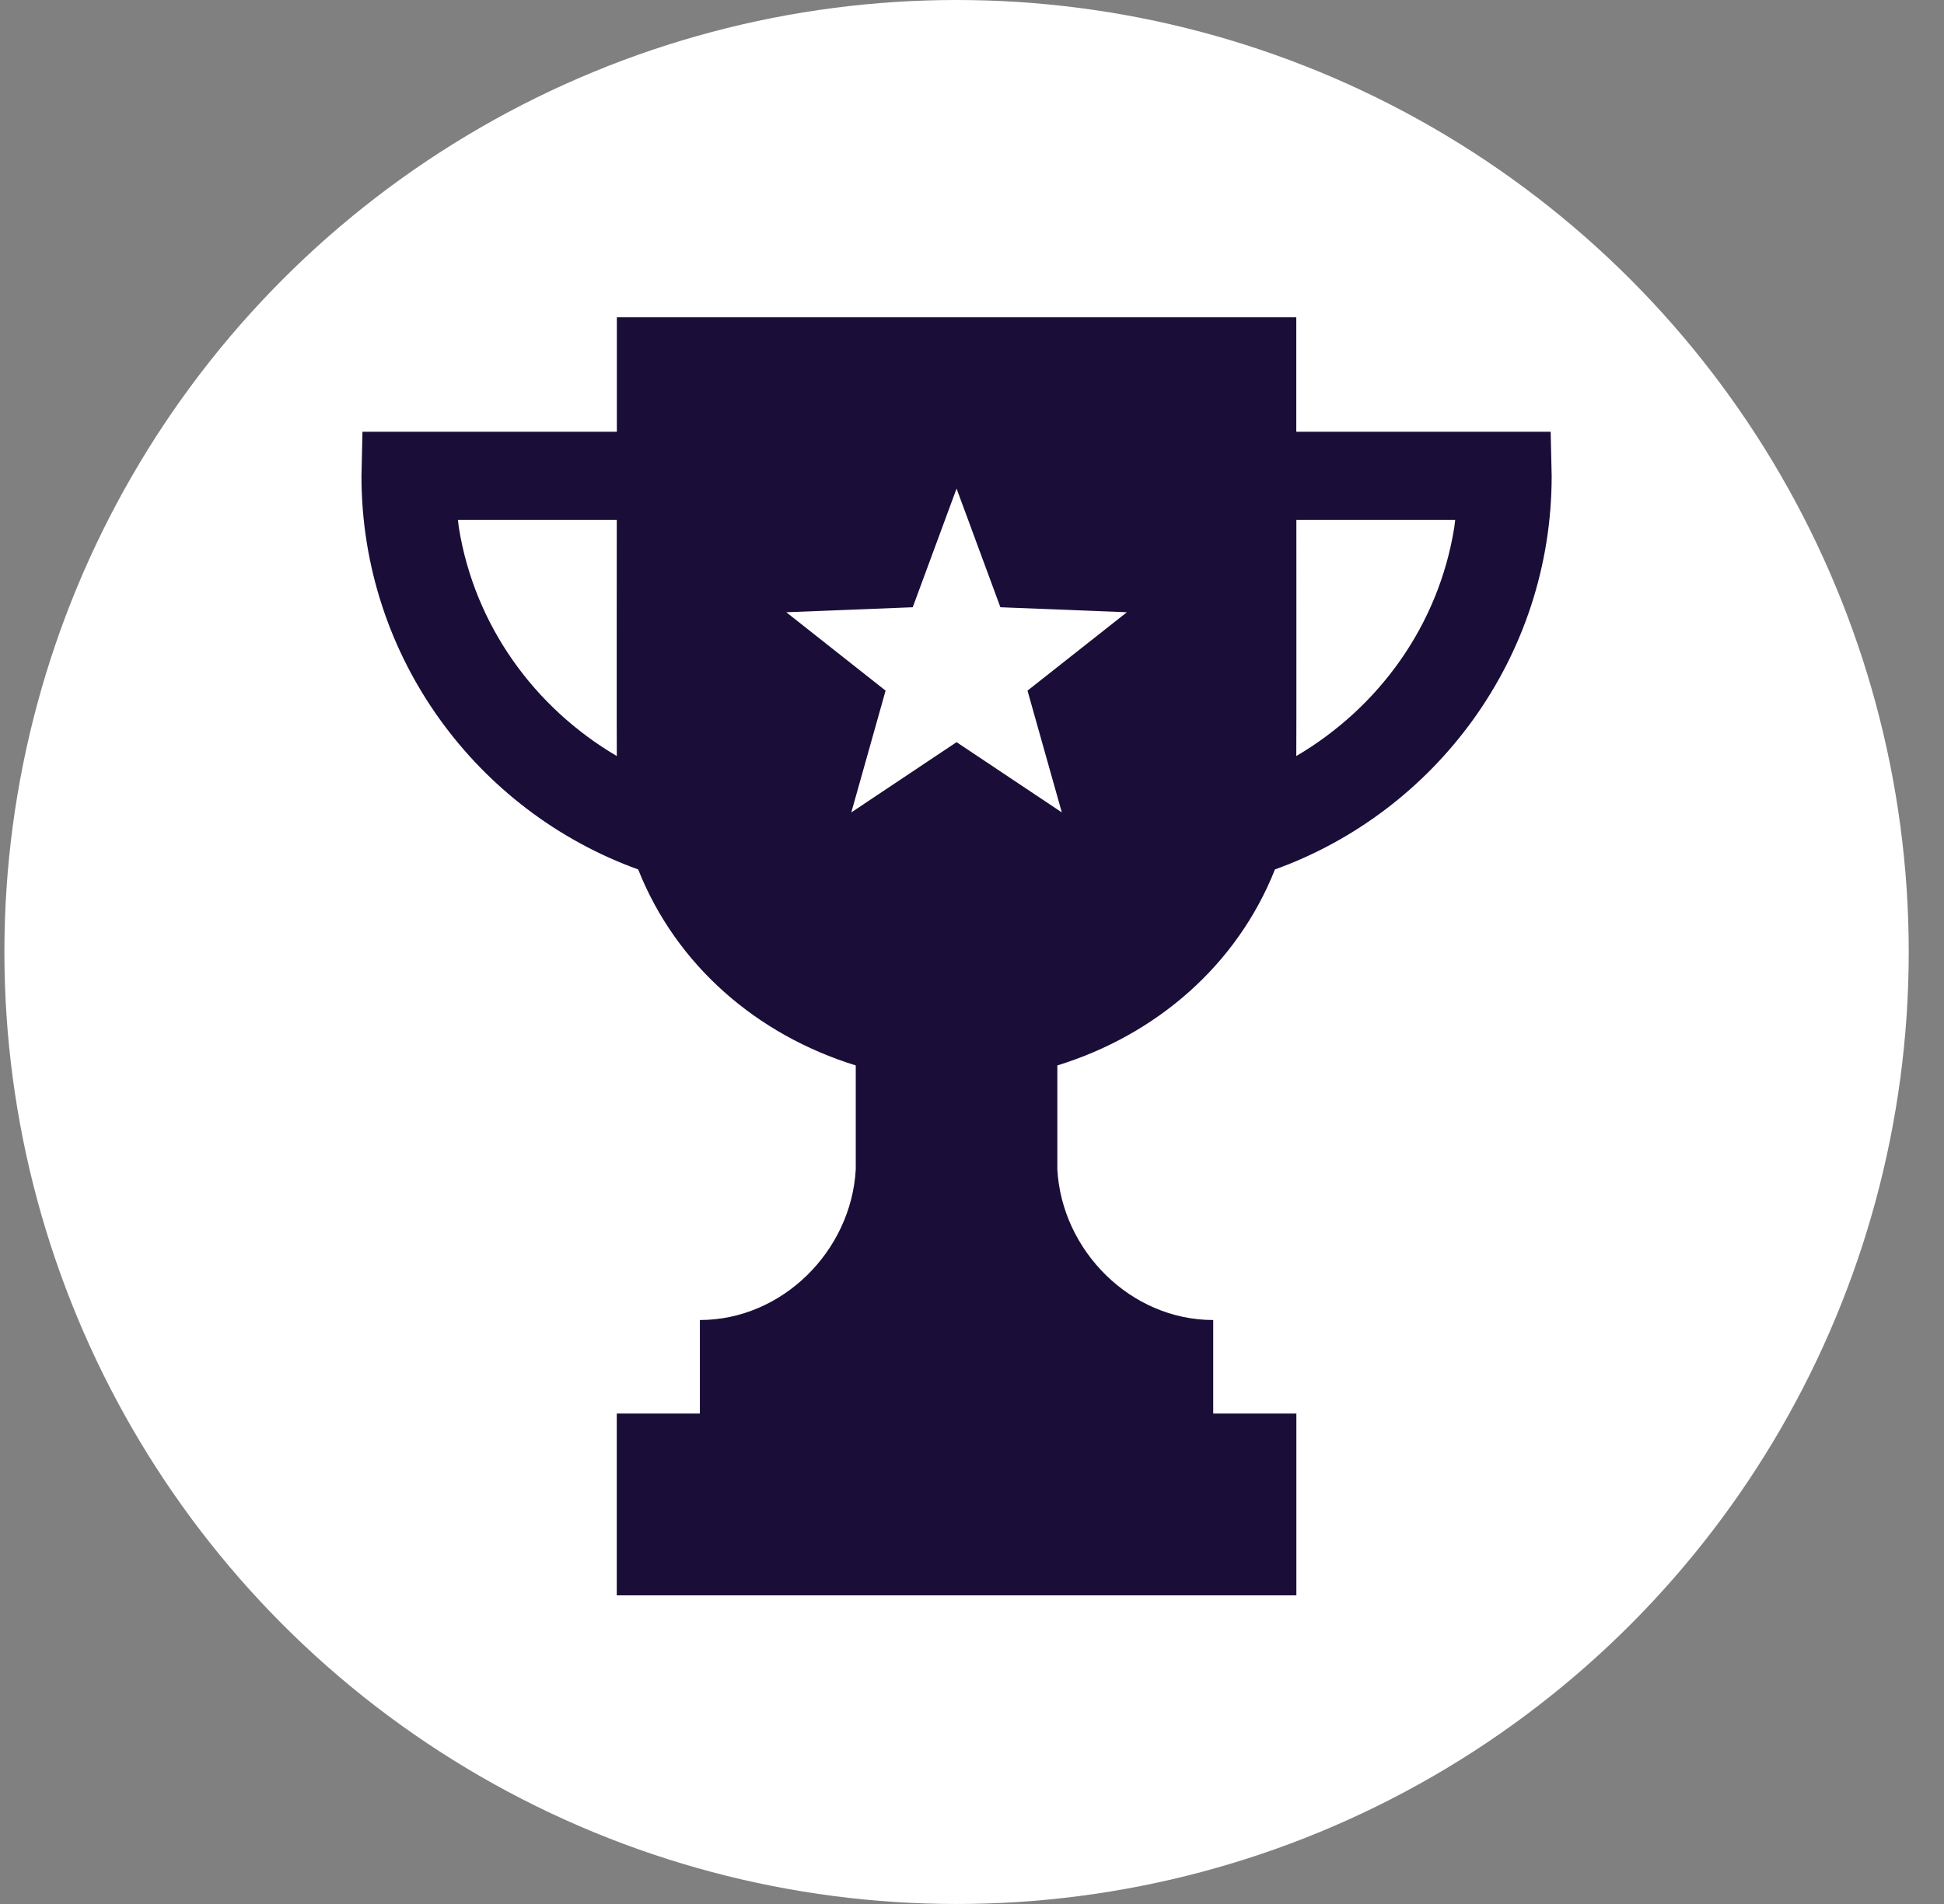 <svg xmlns="http://www.w3.org/2000/svg" width="49" height="48" viewBox="0 0 49 48">
<rect x="0" y="0" width="49" height="48" fill="#808080" stroke="none"/>
<circle cx="24.111" cy="24" r="24" fill="#fff"/>
<path d="M32.136 21.919C36.198 20.454 39.111 16.561 39.111 12L39.086 10.885H32.674V8H15.548V10.885H9.136L9.111 12C9.111 16.561 12.023 20.453 16.086 21.919C17.043 24.331 19.072 26.087 21.57 26.86V29.48C21.458 31.532 19.722 33.278 17.641 33.278V35.635H15.546V40.219H32.676V35.635H30.58V33.278C28.5 33.278 26.764 31.532 26.651 29.48V26.86C29.15 26.087 31.179 24.331 32.136 21.919ZM32.676 13.108H36.679C36.671 13.164 36.665 13.241 36.656 13.297C36.261 15.766 34.752 17.839 32.674 19.06C32.679 18.937 32.676 13.108 32.676 13.108ZM11.565 13.297C11.556 13.241 11.551 13.164 11.543 13.108H15.546C15.546 13.108 15.542 18.937 15.547 19.06C13.47 17.839 11.961 15.766 11.565 13.297ZM24.111 18.71L21.458 20.481L22.322 17.411L19.819 15.435L23.006 15.309L24.111 12.317L25.216 15.309L28.404 15.435L25.899 17.411L26.764 20.481L24.111 18.71Z" fill="#1A0E38"/>
</svg>
